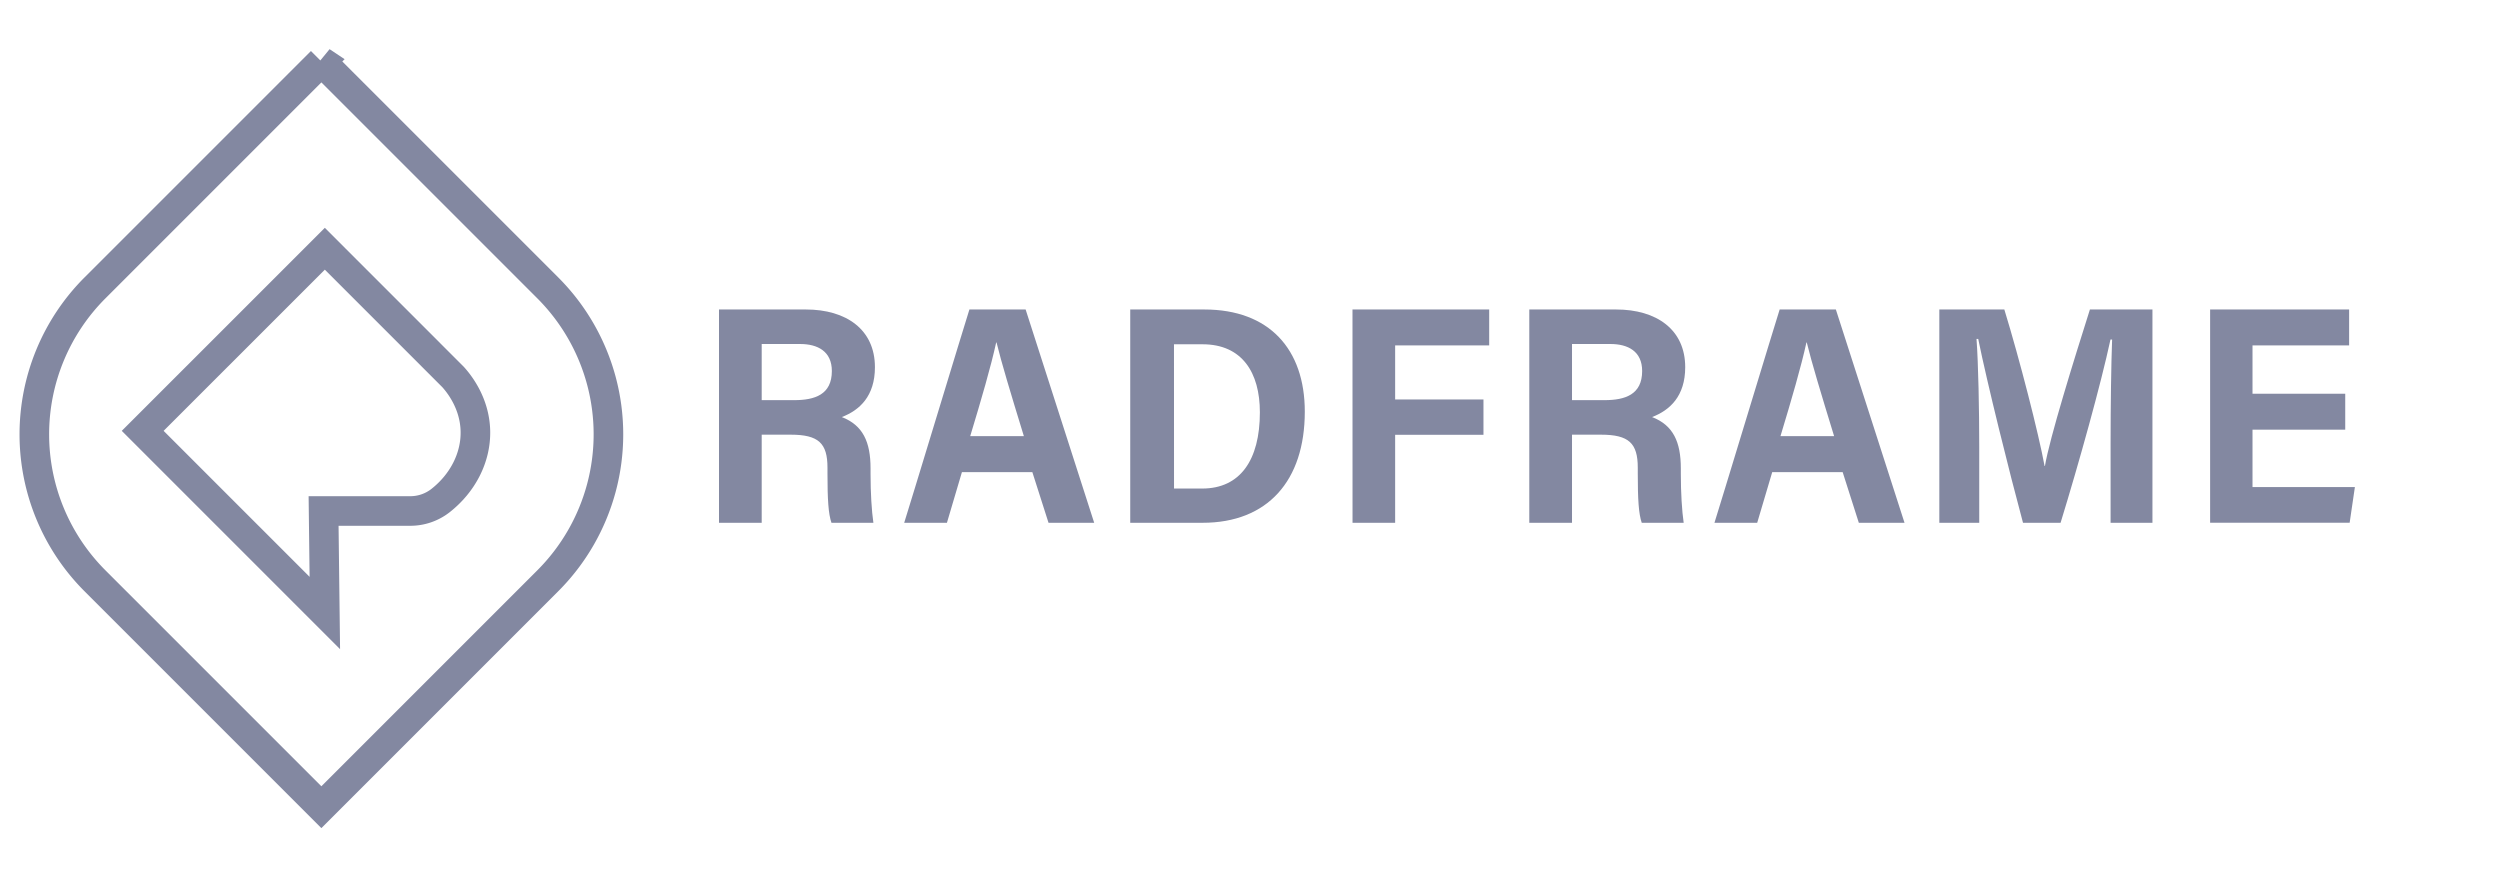 <svg id="Layer_1" data-name="Layer 1" xmlns="http://www.w3.org/2000/svg" viewBox="0 0 2112.09 733.88"><defs><style>.cls-1{fill:#8388a1;}.cls-2{fill:none;stroke:#8388a1;stroke-miterlimit:10;stroke-width:25px;}</style></defs><title>radframe</title><path class="cls-1" d="M643.51,367.23v74.44H607.44V261.47h73.41c34,0,58.32,16.87,58.32,48.74,0,24.57-13,36.37-28,42.14,17.87,6.91,24.3,21,24.3,43.4v4.69c0,16,.92,31.11,2.4,41.23H702.44c-2.6-7.56-3.36-19.68-3.36-41.83v-4.75c0-20.63-7.51-27.86-31.05-27.86Zm0-29.17h27.43c17.46,0,31.84-4.68,31.84-24.61,0-16.68-12.06-22.82-26.78-22.82H643.51Z"/><path class="cls-1" d="M812.67,398.86,800,441.67h-36.1c2.36-7,52.45-172.24,55.09-180.2h47.5l57.92,180.2H885.83l-13.67-42.81ZM865,368.47c-11.21-36.51-19-62.31-23.09-79.13h-.3c-4.36,20-12.54,48.15-21.94,79.13Z"/><path class="cls-1" d="M954.86,261.47h62.62c54.77,0,84.86,33.5,84.86,86.29,0,58.58-31.63,93.91-86.29,93.91H954.86Zm37,151.27h23.85c31.89,0,48.68-23.89,48.68-64.42,0-33.49-15-57.46-48.42-57.46H991.82Z"/><path class="cls-1" d="M1142.63,261.47h115.49v30.35h-79.45v45.65h74.62v29.89h-74.62v74.31h-36Z"/><path class="cls-1" d="M1328.09,367.23v74.44H1292V261.47h73.4c34,0,58.33,16.87,58.33,48.74,0,24.57-13,36.37-28,42.14,17.88,6.91,24.3,21,24.3,43.4v4.69c0,16,.93,31.11,2.4,41.23H1387c-2.59-7.56-3.35-19.68-3.35-41.83v-4.75c0-20.63-7.51-27.86-31.05-27.86Zm0-29.17h27.42c17.46,0,31.84-4.68,31.84-24.61,0-16.68-12-22.82-26.78-22.82h-32.48Z"/><path class="cls-1" d="M1497.24,398.86l-12.7,42.81h-36.11c2.36-7,52.45-172.24,55.09-180.2H1551L1609,441.67H1570.4l-13.66-42.81Zm52.28-30.39c-11.2-36.51-19-62.31-23.09-79.13h-.29c-4.37,20-12.54,48.15-21.94,79.13Z"/><path class="cls-1" d="M1783.1,374.41c0-30.64.5-67.28,1.29-87.54H1783c-8,37.32-26.47,103.79-42.15,154.8h-31.74c-11.61-43-30.41-118.66-37.83-155.3h-1.45c1.55,21,2.3,60.05,2.3,91.11v64.19h-33.72V261.47h54.92c12.92,42.09,29,104.9,34,132.24h.3c3.88-23.37,24.5-89.66,38-132.24h52.83v180.2H1783.1Z"/><path class="cls-1" d="M1981.34,363H1903v48.51h86.49l-4.42,30.12H1867.19V261.47h117.43v30.35H1903v40.83h78.34Z"/><path class="cls-2" d="M48.77,144.2H319.25a175,175,0,0,1,175,175V589.68a0,0,0,0,1,0,0H223.78a175,175,0,0,1-175-175V144.2a0,0,0,0,1,0,0Z" transform="translate(338.99 -84.51) rotate(45)"/><path class="cls-2" d="M274.43,517.9,120.55,364,274.43,210.15,382.77,318.5c4.79,5.32,18.29,21.76,18.86,45.53.54,22.48-10.67,44.14-29.52,58.93a41.37,41.37,0,0,1-25.55,8.74H273.38Z"/></svg>